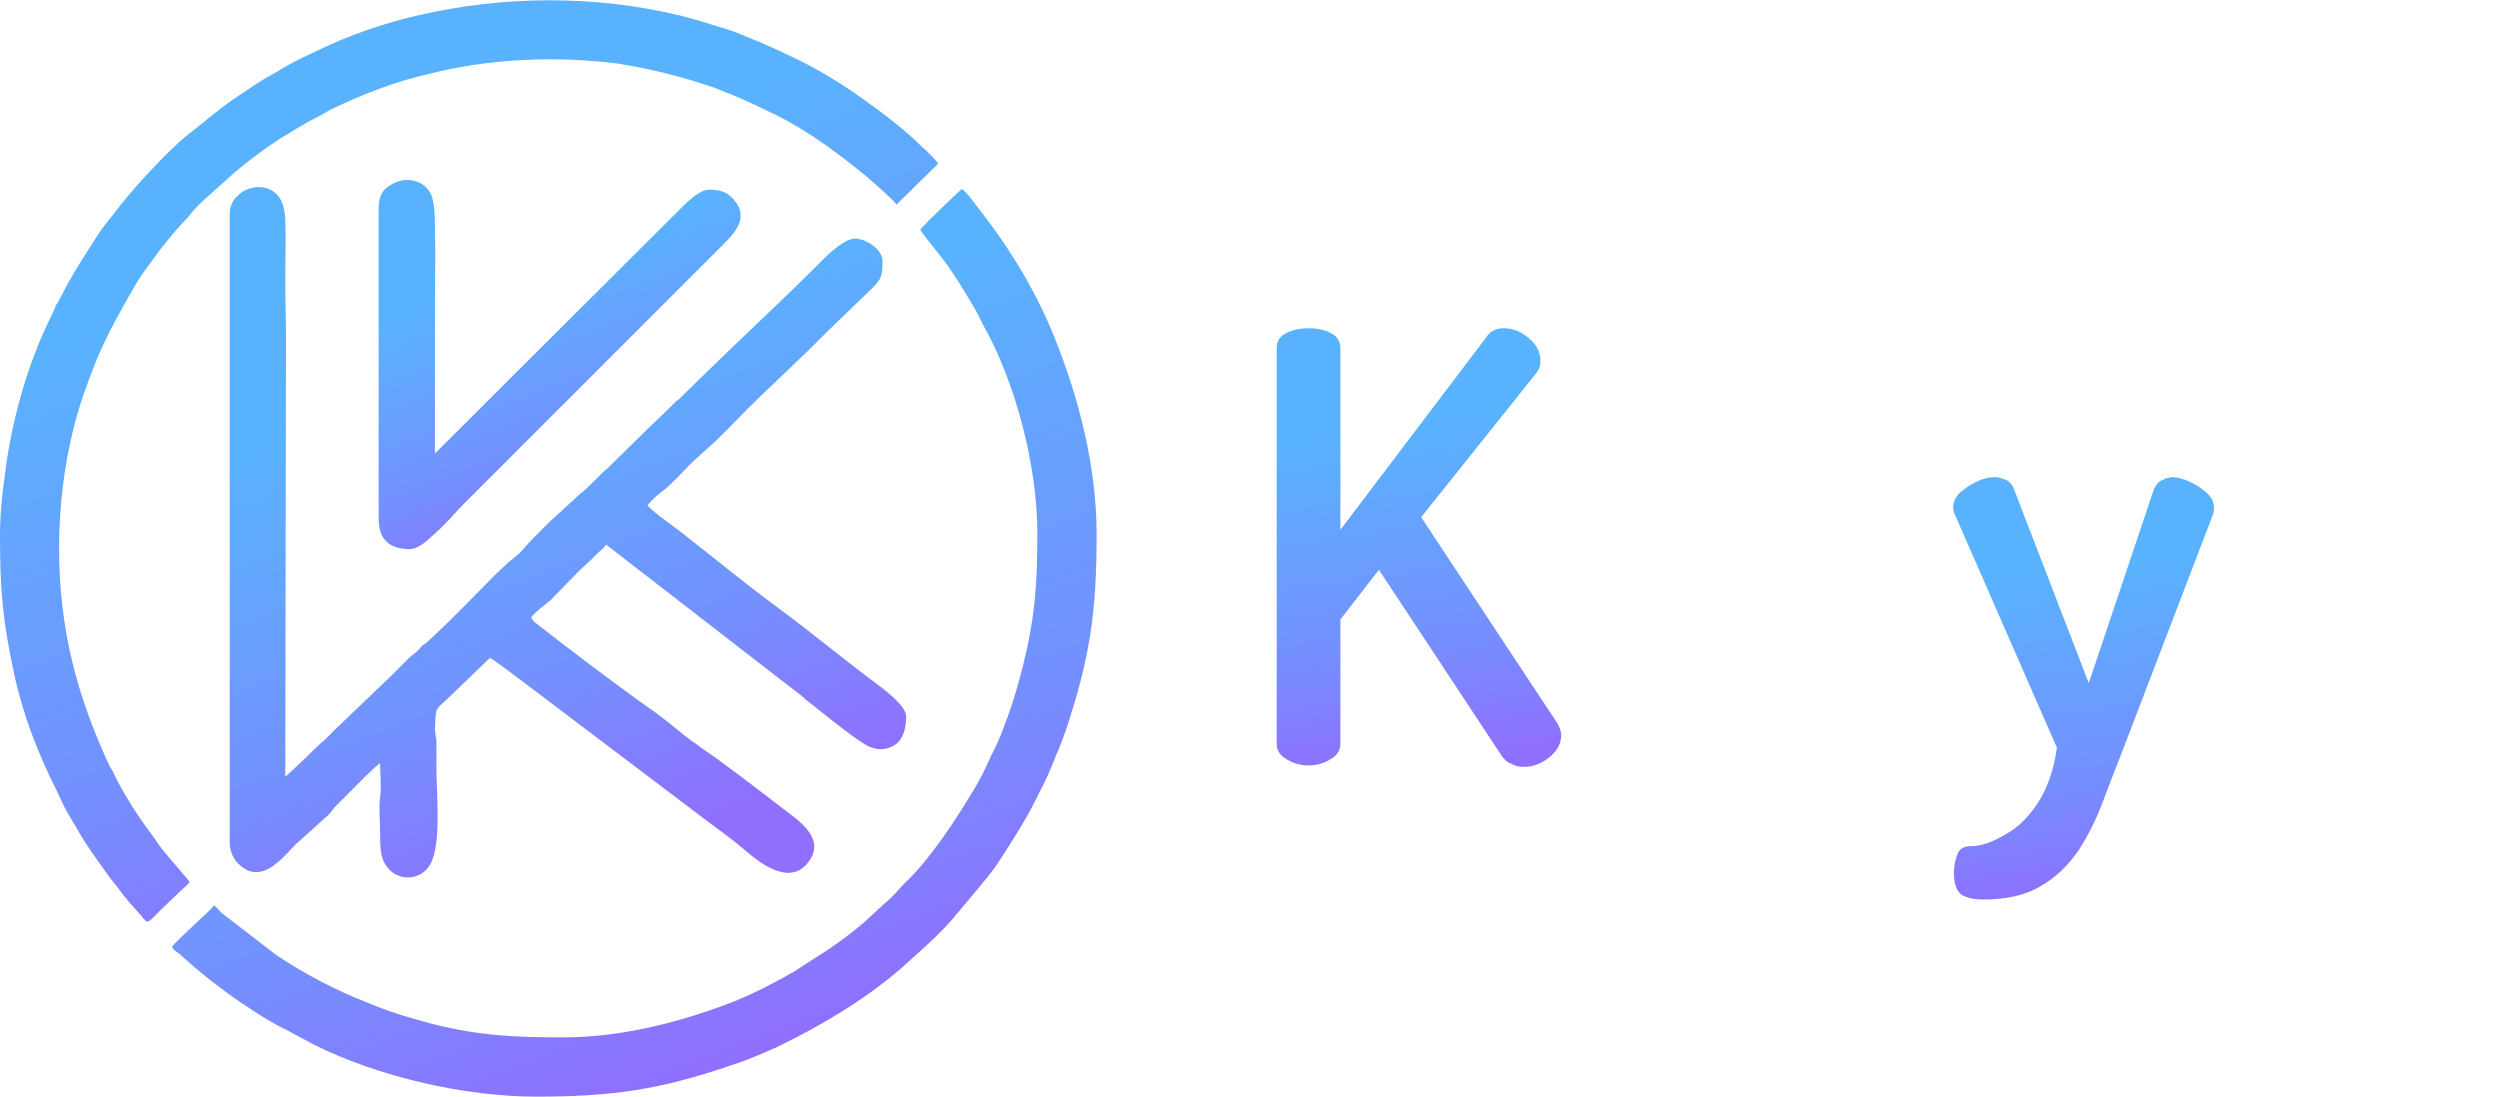 <?xml version="1.0" encoding="UTF-8"?>
<!DOCTYPE svg PUBLIC "-//W3C//DTD SVG 1.1//EN" "http://www.w3.org/Graphics/SVG/1.1/DTD/svg11.dtd">
<!-- Creator: CorelDRAW X7 -->
<svg xmlns="http://www.w3.org/2000/svg" xml:space="preserve" width="3.374in" height="1.48in" version="1.1" style="shape-rendering:geometricPrecision; text-rendering:geometricPrecision; image-rendering:optimizeQuality; fill-rule:evenodd; clip-rule:evenodd"
viewBox="0 0 3374 1480"
 xmlns:xlink="http://www.w3.org/1999/xlink">
 <defs>
  <style type="text/css">
   <![CDATA[
    .fil3 {fill:url(#id0)}
    .fil2 {fill:url(#id1)}
    .fil1 {fill:url(#id2)}
    .fil0 {fill:url(#id3)}
    .fil4 {fill:url(#id4);fill-rule:nonzero}
   ]]>
  </style>
  <linearGradient id="id0" gradientUnits="userSpaceOnUse" x1="815.453" y1="715.587" x2="683.291" y2="376.681">
   <stop offset="0" style="stop-opacity:1; stop-color:#8F6FFE"/>
   <stop offset="0.369" style="stop-opacity:1; stop-color:#7490FE"/>
   <stop offset="1" style="stop-opacity:1; stop-color:#59B2FE"/>
  </linearGradient>
  <linearGradient id="id1" gradientUnits="userSpaceOnUse" xlink:href="#id0" x1="879.24" y1="1135.77" x2="631.969" y2="502.02">
  </linearGradient>
  <linearGradient id="id2" gradientUnits="userSpaceOnUse" xlink:href="#id0" x1="999.087" y1="1420.66" x2="683.421" y2="579.287">
  </linearGradient>
  <linearGradient id="id3" gradientUnits="userSpaceOnUse" xlink:href="#id0" x1="778.972" y1="1184.04" x2="457.941" y2="329.409">
  </linearGradient>
  <linearGradient id="id4" gradientUnits="objectBoundingBox" xlink:href="#id0" x1="52.172%" y1="98.725%" x2="45.5%" y2="22.894%">
  </linearGradient>
 </defs>
 <g id="Layer_x0020_1">
  <g id="_1945128450768">
   <g>
    <path class="fil0" d="M0 723c0,76 4,116 19,186 12,56 32,107 57,157 5,10 9,20 14,29l16 27c5,9 11,18 17,27 12,17 22,32 36,49 3,4 6,8 9,12 2,2 3,3 5,6l15 17c2,2 3,3 5,6 3,3 2,3 6,5 6,-2 15,-14 21,-19l22 -21c4,-4 11,-9 14,-14l-34 -40c-6,-7 -11,-15 -16,-22 -19,-25 -37,-53 -51,-81 -2,-5 -4,-8 -7,-13 -21,-45 -38,-90 -50,-139 -25,-101 -24,-215 1,-316 8,-32 18,-60 30,-90 15,-37 34,-70 54,-105 10,-17 22,-31 33,-47 12,-15 24,-30 37,-43l9 -11c16,-17 35,-32 52,-48 21,-18 45,-36 69,-51 9,-5 16,-10 25,-15 8,-5 17,-9 26,-14 4,-2 8,-5 12,-7 23,-11 46,-21 71,-30 19,-7 39,-13 61,-18 82,-21 172,-25 257,-14 44,7 87,18 128,32 10,4 20,8 30,12 19,8 35,16 54,25 44,22 83,51 121,82 7,6 36,31 42,39l56 -55c-3,-6 -16,-18 -22,-23 -18,-19 -56,-48 -76,-62 -26,-19 -55,-37 -84,-52 -21,-10 -41,-20 -63,-29 -11,-4 -21,-9 -32,-13 -23,-7 -47,-15 -71,-21 -116,-28 -239,-27 -355,0 -44,10 -93,27 -134,47 -15,7 -30,14 -44,22 -5,3 -10,6 -15,9 -19,10 -37,23 -55,35 -22,15 -42,33 -63,49 -26,21 -77,76 -98,105 -7,9 -14,17 -20,26 -18,28 -36,55 -51,85 -3,6 -5,9 -8,14 -2,6 -5,11 -7,16 -31,62 -53,142 -61,209 -4,27 -7,55 -7,85z"/>
    <path class="fil1" d="M1242 310c1,3 26,34 30,39 16,21 29,43 42,65 5,8 8,15 12,23 44,77 74,191 74,282 0,70 -3,114 -20,182 -8,32 -17,60 -29,90 -4,10 -8,19 -13,28 -8,18 -16,35 -27,52 -22,37 -54,85 -84,115 -13,12 -20,23 -35,35l-26 24c-14,12 -30,24 -46,35l-48 31c-26,15 -53,29 -80,40 -71,28 -153,49 -231,49 -66,0 -113,-2 -177,-18 -30,-8 -58,-16 -86,-28 -44,-17 -86,-39 -125,-65l-74 -57c-4,-4 -6,-7 -10,-10 -5,7 -52,48 -57,56 3,5 6,6 11,10 26,24 54,46 85,67 17,11 34,23 53,32l43 23c86,43 203,70 299,70 103,0 166,-9 263,-42 22,-7 43,-16 65,-26 59,-29 115,-62 165,-105 22,-20 50,-44 69,-66 3,-3 3,-4 5,-6l36 -43c7,-9 14,-17 20,-26 18,-28 36,-55 51,-85 8,-16 15,-29 22,-46 2,-5 4,-10 6,-15 5,-11 9,-22 13,-33 33,-99 42,-160 42,-266 0,-91 -24,-184 -57,-266 -22,-55 -53,-108 -88,-155l-26 -34c-4,-4 -6,-8 -11,-11 -7,6 -54,51 -56,55z"/>
   </g>
   <g>
    <path class="fil2" d="M310 288l0 850c0,10 5,21 11,27 34,35 66,-16 82,-29l41 -37c4,-4 5,-7 9,-11 7,-7 13,-13 20,-20 7,-7 32,-33 40,-38 0,13 2,35 0,46 -2,14 0,32 0,46 0,17 0,32 6,43 7,12 17,18 28,19l7 0c13,-1 25,-10 30,-25 11,-31 5,-89 5,-123 0,-12 0,-25 0,-37 -1,-7 -2,-9 -2,-17 2,-26 -2,-22 17,-39l57 -55c6,2 44,32 50,36l246 186c16,12 33,24 48,37 24,21 65,51 89,12 18,-30 -18,-53 -39,-69 -30,-23 -79,-61 -109,-81 -5,-4 -9,-7 -14,-10 -18,-14 -35,-29 -54,-42 -44,-31 -114,-84 -156,-117 -3,-3 -4,-4 -5,-7 5,-7 19,-17 26,-23l37 -38c8,-8 17,-15 25,-24 4,-4 10,-8 13,-13l265 205c4,4 8,7 12,10 15,12 64,52 79,58 13,5 23,4 34,-3 11,-7 15,-23 15,-38 0,-14 -28,-35 -37,-42 -46,-34 -89,-70 -135,-104 -30,-22 -59,-45 -89,-69l-33 -26c-10,-9 -50,-36 -55,-44 4,-6 13,-14 20,-19 12,-9 29,-28 40,-39l31 -28c20,-19 39,-40 59,-59l71 -68c7,-7 14,-14 21,-21l60 -58c14,-13 15,-19 15,-38 0,-16 -23,-30 -37,-30 -17,0 -44,29 -54,39 -47,47 -96,92 -143,138l-41 40c-3,2 -3,2 -6,5 -10,10 -20,20 -30,29l-59 58c-12,10 -24,24 -36,34 -3,2 -4,3 -7,6l-36 33c-8,8 -15,15 -23,23 -8,8 -14,17 -23,24 -5,4 -9,7 -13,11 -4,4 -8,7 -12,11 -31,31 -62,64 -94,93 -3,3 -4,3 -7,5 -2,2 -3,4 -5,6l-13 11c-8,8 -15,15 -23,23l-72 69c-8,7 -15,16 -24,23 -11,10 -42,41 -48,45l1 -590c0,-28 -1,-52 -1,-80 0,-26 1,-56 0,-82 -1,-18 -5,-32 -20,-40 -14,-7 -33,-3 -43,7 -7,6 -12,15 -12,25z"/>
    <path class="fil3" d="M511 284l0 411c0,13 1,25 8,33 8,10 20,13 34,13 13,0 26,-14 34,-21 18,-16 25,-26 41,-42l351 -351c19,-19 31,-39 8,-61 -8,-8 -18,-10 -30,-10 -17,0 -40,28 -51,38l-319 318c0,-68 0,-135 0,-202 0,-34 1,-68 0,-101 0,-13 0,-34 -5,-46 -5,-12 -17,-19 -29,-20l-7 0c-9,1 -18,5 -26,12 -7,7 -9,15 -9,29z"/>
   </g>
   <path class="fil4" d="M1766 1033c-11,0 -21,-3 -29,-8 -9,-5 -14,-12 -14,-21l0 -534c0,-10 5,-17 14,-21 8,-4 18,-6 29,-6 11,0 21,2 29,6 9,4 14,11 14,21l0 245 197 -260c5,-8 13,-12 24,-12 11,0 22,4 33,13 11,9 16,20 16,31 0,2 0,5 -1,8 -1,3 -3,6 -5,9l-155 194 185 280c2,5 4,9 4,14 0,12 -6,22 -16,30 -11,9 -23,13 -34,13 -6,0 -12,-1 -17,-4 -6,-2 -10,-6 -14,-12l-165 -250 -52 67 0 168c0,9 -5,16 -14,21 -8,5 -18,8 -29,8z"/>
   <path id="1" class="fil4" d="M2249 1041c-8,0 -15,-2 -20,-4 -6,-3 -11,-8 -13,-15l-125 -326c-3,-6 -5,-11 -5,-14 0,-10 7,-18 19,-25 12,-7 24,-10 36,-10 5,0 11,1 16,3 5,3 8,7 9,12l90 251 69 -223c2,-8 6,-13 12,-15 5,-2 11,-3 17,-3 7,0 14,1 19,3 5,2 9,7 12,15l67 225 91 -253c3,-10 11,-15 25,-15 7,0 15,1 23,4 9,3 16,7 22,13 6,5 9,12 9,19 0,4 -1,9 -4,13l-125 328c-2,6 -6,11 -13,13 -6,2 -13,4 -20,4 -8,0 -16,-2 -22,-4 -6,-3 -10,-7 -12,-12l-72 -209 -69 206c-2,6 -7,11 -13,14 -7,3 -15,5 -23,5z"/>
   <path id="2" class="fil4" d="M2676 1214c-11,0 -20,-2 -28,-6 -7,-5 -11,-14 -11,-30 0,-10 2,-18 5,-26 3,-7 9,-10 18,-10 13,0 28,-5 45,-15 17,-9 32,-23 45,-43 13,-20 22,-45 26,-75l-137 -313c-2,-4 -3,-8 -3,-11 0,-7 3,-14 9,-20 7,-6 14,-11 23,-15 8,-4 16,-6 24,-6 6,0 11,2 16,4 4,2 8,6 10,12l101 262 88 -262c3,-6 6,-10 11,-12 4,-2 9,-4 14,-4 6,0 14,2 23,6 9,4 16,9 23,15 7,6 10,13 10,21 0,5 -1,8 -2,10l-121 316c-9,23 -18,46 -27,70 -9,24 -20,46 -33,66 -14,20 -30,36 -51,48 -20,12 -46,18 -78,18z"/>
   <path id="3" class="fil4" d="M3083 1033c-12,0 -22,-3 -30,-9 -8,-6 -12,-13 -12,-20l0 -554c0,-8 4,-15 12,-20 8,-5 18,-8 30,-8 11,0 22,3 30,8 9,5 13,12 13,20l0 359 169 -155c5,-5 11,-7 18,-7 9,0 18,4 27,13 9,8 14,17 14,27 0,7 -3,13 -7,18l-105 93 127 182c3,6 5,10 5,15 0,10 -5,20 -16,29 -11,9 -21,13 -32,13 -9,0 -16,-4 -22,-12l-119 -175 -59 53 0 101c0,7 -4,14 -13,20 -8,6 -19,9 -30,9z"/>
  </g>
 </g>
</svg>
